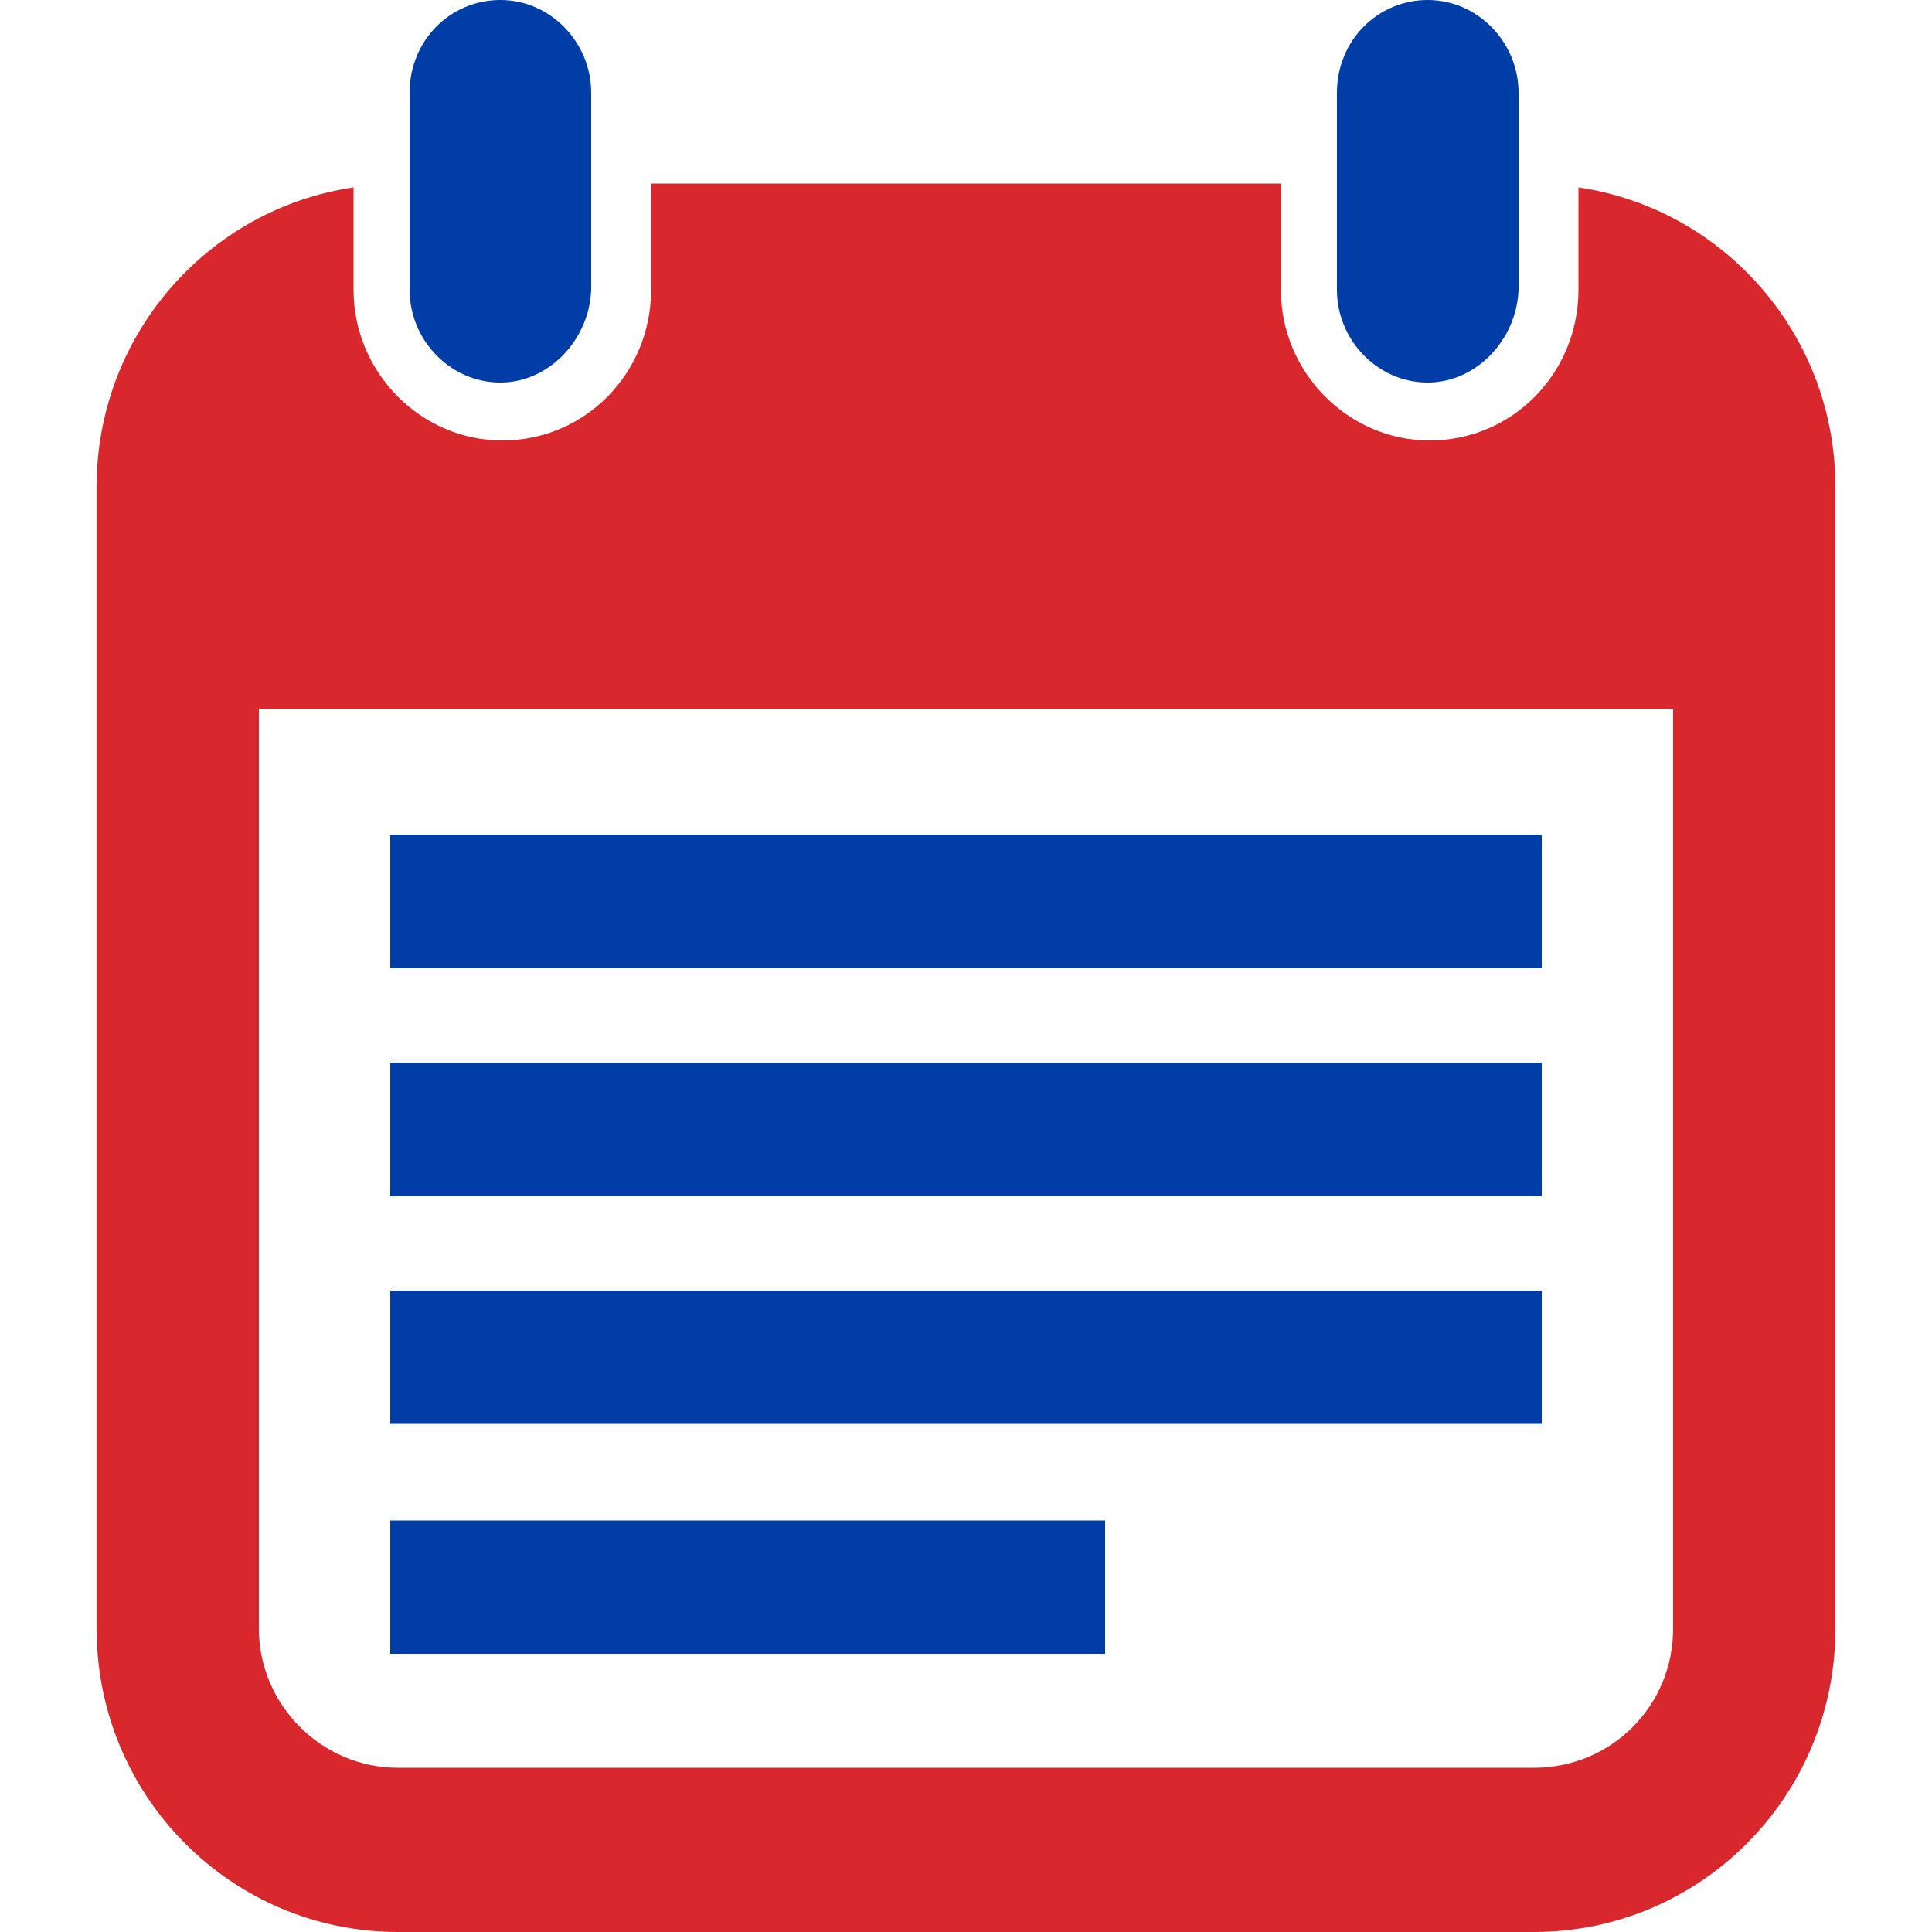 <?xml version="1.0" encoding="utf-8"?>
<!-- Generator: Adobe Illustrator 21.1.0, SVG Export Plug-In . SVG Version: 6.00 Build 0)  -->
<svg version="1.1" id="Layer_1" xmlns="http://www.w3.org/2000/svg" xmlns:xlink="http://www.w3.org/1999/xlink" x="0px" y="0px"
	 viewBox="0 0 100 100" style="enable-background:new 0 0 100 100;" xml:space="preserve">
<style type="text/css">
	.st0{fill:#D9272E;}
	.st1{fill:#004E9B;}
	.st2{fill:#003DA6;}
</style>
<g>
	<path class="st0" d="M2456.8,3031.7v13c7.1,0,12.9,5.8,12.9,13v117c0,7.2-5.8,13-12.9,13h-90.4c-7.1,0-12.9-5.8-12.9-13v-117
		c0-7.2,5.8-13,12.9-13v-13c-14.2,0-25.8,11.7-25.8,26v117c0,14.3,11.6,26,25.8,26h90.4c14.2,0,25.8-11.7,25.8-26v-117
		C2482.6,3043.3,2471,3031.7,2456.8,3031.7z"/>
	<path class="st1" d="M2408.4,3086.9h45.5c3.9,0,3.9,9.8,0,9.8h-45.5C2404.1,3096.7,2404.1,3086.9,2408.4,3086.9z"/>
	<path class="st1" d="M2396.6,3078.4c-2.4-2-5.8-1.5-7.6,0.9l-10.9,14.5l-3.9-6c-1.3-2-4.1-2.4-5.9-0.8c-2.3,2.1-2.5,5.6-0.5,7.8
		l5.9,6.6c2,2.2,5.4,2.4,7.6,0.3l15.7-15c2.4-2.3,2.2-6.1-0.3-8.2L2396.6,3078.4z"/>
	<path class="st1" d="M2396.6,3110.9c-2.4-2-5.8-1.5-7.6,0.9l-10.9,14.5l-3.9-6c-1.3-2-4.1-2.4-5.9-0.8c-2.3,2.1-2.5,5.6-0.5,7.8
		l5.9,6.6c2,2.2,5.4,2.4,7.6,0.3l15.7-15c2.4-2.3,2.2-6.1-0.3-8.2L2396.6,3110.9z"/>
	<path class="st1" d="M2396.6,3143.4c-2.4-2-5.8-1.5-7.6,0.9l-10.9,14.5l-3.9-6c-1.3-2-4.1-2.4-5.9-0.8c-2.3,2.1-2.5,5.6-0.5,7.8
		l5.9,6.6c2,2.2,5.4,2.4,7.6,0.3l15.7-15c2.4-2.3,2.2-6.1-0.3-8.2L2396.6,3143.4z"/>
	<path class="st1" d="M2408.4,3119.4h45.5c3.9,0,3.9,9.8,0,9.8h-45.5C2404.1,3129.2,2404.1,3119.4,2408.4,3119.4z"/>
	<path class="st1" d="M2408.4,3151.9h45.5c3.9,0,3.9,9.8,0,9.8h-45.5C2404.1,3161.7,2404.1,3151.9,2408.4,3151.9z"/>
	<path class="st0" d="M2437.4,3031.7c0-14.4-11.6-26-25.8-26s-25.8,11.6-25.8,26h-12.9v26c0,3.6,2.9,6.5,6.5,6.5h64.5
		c3.6,0,6.5-2.9,6.5-6.5v-26H2437.4z M2398.7,3031.7c0-7.2,5.8-13,12.9-13c7.1,0,12.9,5.8,12.9,13H2398.7z"/>
</g>
<path class="st0" d="M81.7,9.7V15c0,4.3-3.4,7.8-7.7,7.8c-4.2,0-7.7-3.5-7.7-7.8V9.5H33.7V15c0,4.3-3.4,7.8-7.7,7.8
	c-4.2,0-7.7-3.5-7.7-7.8V9.7C10.8,10.8,5,17.3,5,25.2v59.1C5,93,12,100,20.6,100h58.8C88,100,95,93,95,84.3V25.2
	C95,17.3,89.2,10.8,81.7,9.7z M86.6,84.3c0,4-3.2,7.2-7.2,7.2H20.6c-4,0-7.2-3.3-7.2-7.2V36.7h73.2V84.3z"/>
<g>
	<path class="st2" d="M25.9,19.8c-2.6,0-4.7-2.2-4.7-4.8V4.8c0-2.7,2.1-4.8,4.7-4.8c2.6,0,4.7,2.2,4.7,4.8V15
		C30.5,17.6,28.4,19.8,25.9,19.8z M73.9,19.8c-2.6,0-4.7-2.2-4.7-4.8V4.8c0-2.7,2.1-4.8,4.7-4.8c2.6,0,4.7,2.2,4.7,4.8V15
		C78.5,17.6,76.4,19.8,73.9,19.8z M79.8,50.1H20.2v-6.9h59.6V50.1z M79.8,61.9H20.2V55h59.6V61.9z M79.8,73.7H20.2v-6.9h59.6V73.7z
		 M57.2,85.6h-37v-6.9h37V85.6z"/>
</g>
</svg>
